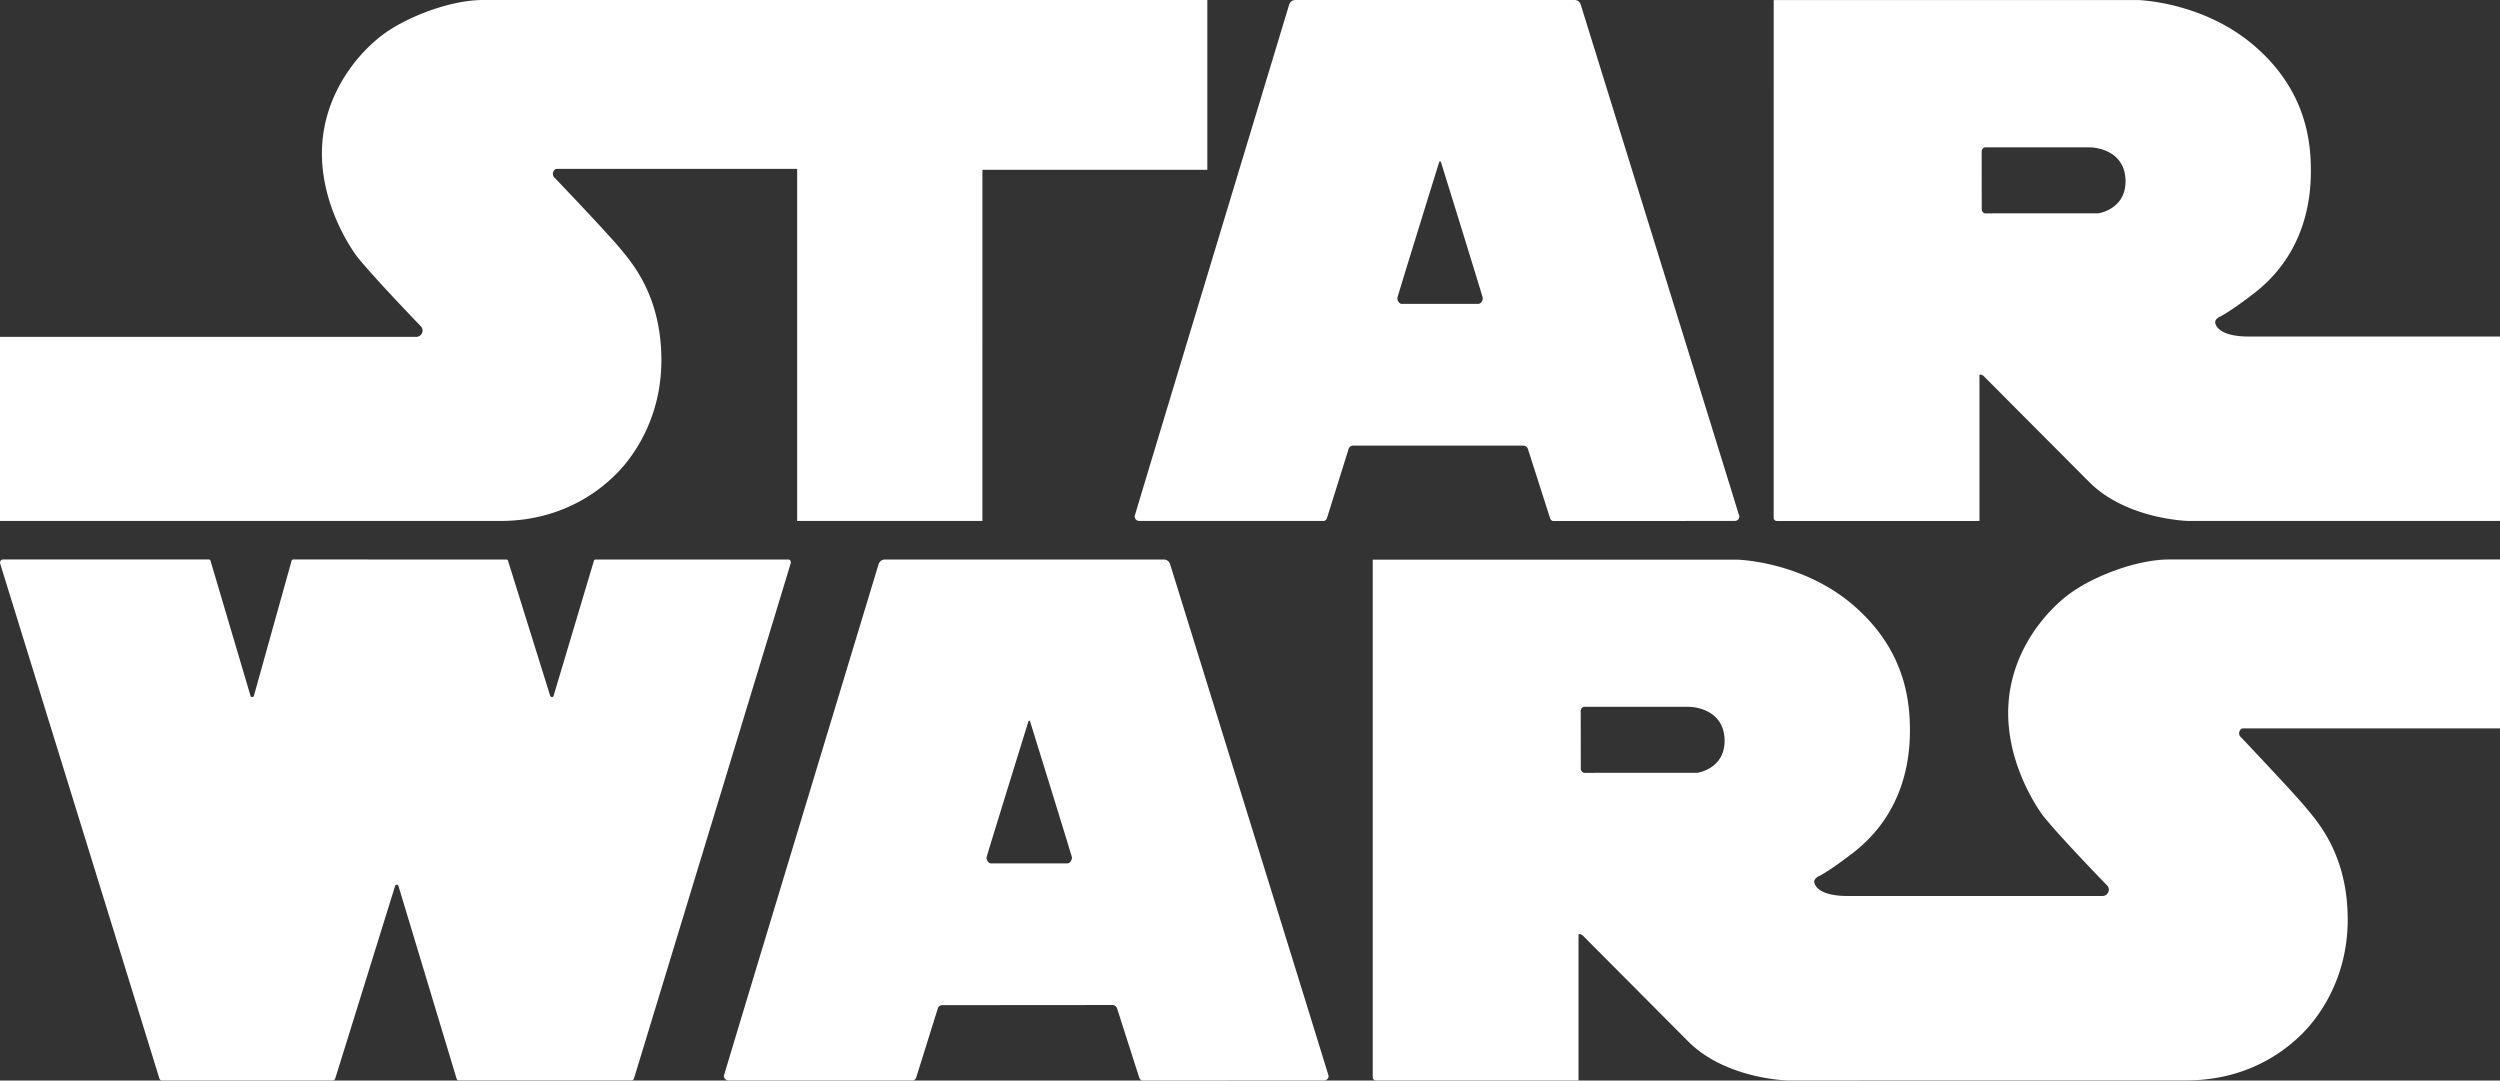 <?xml version="1.0" encoding="UTF-8" standalone="no"?>
<svg
   width="524.03"
   height="226.493"
   version="1.1"
   id="svg4"
   sodipodi:docname="star-wars-logo.svg"
   inkscape:version="0.92.4 (5da689c313, 2019-01-14)"
   inkscape:export-filename="G:\Users\suitedoalex\sites\star-wars-logo-0.png"
   inkscape:export-xdpi="561.73712"
   inkscape:export-ydpi="561.73712"
   xmlns:inkscape="http://www.inkscape.org/namespaces/inkscape"
   xmlns:sodipodi="http://sodipodi.sourceforge.net/DTD/sodipodi-0.dtd"
   xmlns="http://www.w3.org/2000/svg"
   xmlns:svg="http://www.w3.org/2000/svg"
   xmlns:rdf="http://www.w3.org/1999/02/22-rdf-syntax-ns#"
   xmlns:cc="http://creativecommons.org/ns#"
   xmlns:dc="http://purl.org/dc/elements/1.1/">
  <rect width="100%" height="100%" fill="#333333" stroke="none"/>
  <defs
     id="defs8" />
  <sodipodi:namedview
     pagecolor="#ffffff"
     bordercolor="#666666"
     borderopacity="1"
     objecttolerance="10"
     gridtolerance="10"
     guidetolerance="10"
     inkscape:pageopacity="0"
     inkscape:pageshadow="2"
     inkscape:window-width="1600"
     inkscape:window-height="837"
     id="namedview6"
     showgrid="false"
     inkscape:zoom="0.32617188"
     inkscape:cx="142.66106"
     inkscape:cy="441.86876"
     inkscape:window-x="-8"
     inkscape:window-y="-8"
     inkscape:window-maximized="1"
     inkscape:current-layer="svg4"
     inkscape:showpageshadow="2"
     inkscape:pagecheckerboard="0"
     inkscape:deskcolor="#d1d1d1" />
  <path
     d="m 223.73,180.979 h -15.974 c -0.563,0 -0.967,-0.635 -0.967,-1.241 0,-0.215 8.5,-27.619 8.5,-27.619 0.303,-1.025 0.332,-1.055 0.448,-1.055 h 0.014 c 0.129,0 0.144,0.03 0.446,1.055 0,0 8.5,27.404 8.5,27.619 0,0.606 -0.433,1.241 -0.966,1.241 m 21.544,-62.7 a 1.391,1.391 0 0 0 -1.227,-0.996 h -58.66 a 1.401,1.401 0 0 0 -1.227,0.981 c 0,0 -32.425,107.045 -32.425,107.248 0,0.533 0.418,0.966 0.967,0.966 h 38.775 a 1.018,1.018 0 0 0 0.606,-0.736 l 4.516,-14.43 a 0.975,0.975 0 0 1 0.88,-0.622 l 35.774,-0.028 c 0.389,0.029 0.736,0.303 0.88,0.649 l 4.617,14.43 c 0.072,0.333 0.303,0.635 0.606,0.751 l 38.154,-0.014 c 0.533,0 0.981,-0.404 0.981,-0.938 0,-0.188 -33.219,-107.262 -33.219,-107.262 m 110.538,43.705 -23.826,0.014 c 0,0 -0.634,-0.188 -0.634,-0.909 l -0.014,-12.02 c 0,-0.722 0.635,-0.909 0.635,-0.909 h 21.847 c 2.54,0 7.677,1.27 7.677,7.143 0,5.873 -5.686,6.681 -5.686,6.681 m 114.232,-9.307 h 53.985 v -35.399 h -69.412 c -6.493,0 -15.628,3.348 -20.866,7.23 -5.238,3.881 -12.814,12.728 -12.814,24.921 0,12.194 7.403,21.675 7.403,21.675 3.795,4.704 13.348,14.503 13.348,14.503 0.216,0.231 0.346,0.533 0.346,0.88 0,0.735 -0.592,1.327 -1.328,1.327 h -53.465 c -6.508,-0.029 -6.956,-2.611 -6.956,-2.987 0,-0.664 0.808,-1.082 0.808,-1.082 2.439,-1.169 7.416,-5.052 7.416,-5.052 10.564,-8.225 11.835,-19.509 11.835,-25.555 0,-6.062 -0.91,-16.783 -11.747,-26.177 -10.837,-9.395 -24.561,-9.655 -24.561,-9.655 h -76.295 v 108.547 c 0,0.345 0.318,0.62 0.664,0.62 h 42.47 v -30.448 c 0,-0.533 0.822,0 0.822,0 l 22.122,22.224 c 7.865,7.95 20.867,8.225 20.867,8.225 l 83.639,-0.014 c 14.272,0 22.209,-7.763 24.387,-9.928 2.165,-2.179 9.395,-10.303 9.395,-23.767 0,-13.449 -6.147,-20.333 -8.774,-23.493 -2.337,-2.829 -11.66,-12.7 -13.608,-14.749 a 1.021,1.021 0 0 1 -0.375,-0.793 c 0,-0.477 0.274,-0.924 0.693,-1.055 m -337.692,73.796 c 0.289,0 0.491,-0.202 0.577,-0.52 0,0 32.858,-107.926 32.858,-108.028 0,-0.289 -0.173,-0.605 -0.447,-0.634 h -40.507 c -0.202,0 -0.332,0.159 -0.375,0.375 0,0.014 -8.384,28.067 -8.384,28.081 -0.058,0.231 -0.173,0.375 -0.375,0.375 -0.202,0 -0.375,-0.202 -0.404,-0.375 l -8.773,-28.096 c -0.029,-0.189 -0.173,-0.361 -0.375,-0.361 l -44.735,-0.014 a 0.433,0.433 0 0 0 -0.289,0.26 l -7.865,28.197 c -0.043,0.245 -0.173,0.39 -0.39,0.39 a 0.386,0.386 0 0 1 -0.375,-0.332 l -8.341,-28.168 a 0.397,0.397 0 0 0 -0.332,-0.346 H 0.646 a 0.644,0.644 0 0 0 -0.635,0.648 c 0,0.058 0.014,0.173 0.014,0.173 L 33.374,225.952 c 0.087,0.318 0.289,0.52 0.577,0.52 l 35.861,0.014 c 0.215,-0.029 0.433,-0.274 0.49,-0.534 0.014,0 12.482,-40.132 12.482,-40.132 0.072,-0.245 0.173,-0.389 0.375,-0.389 0.216,0 0.333,0.172 0.39,0.374 l 12.165,40.319 a 0.516,0.516 0 0 0 0.491,0.346 H 132.353 M 101.158,0.004 c -6.508,0 -15.628,3.347 -20.866,7.23 -5.24,3.881 -12.814,12.728 -12.814,24.921 0,12.194 7.402,21.675 7.402,21.675 3.796,4.704 13.348,14.574 13.348,14.574 0.216,0.231 0.346,0.534 0.346,0.866 0,0.736 -0.592,1.342 -1.327,1.342 H 2.8925782e-5 V 109.2 H 104.867 c 14.258,0 22.208,-7.764 24.387,-9.942 2.165,-2.165 9.38,-10.29 9.38,-23.753 0,-13.449 -6.133,-20.405 -8.76,-23.565 -2.338,-2.829 -11.66,-12.641 -13.608,-14.676 a 1.074,1.074 0 0 1 -0.375,-0.808 c 0,-0.476 0.274,-0.909 0.693,-1.054 h 50.507 v 73.798 h 38.833 V 35.59 h 47.145 V 0.004 Z m 338.695,44.707 -23.825,0.014 c 0,0 -0.635,-0.188 -0.635,-0.909 l -0.014,-12.02 c 0,-0.722 0.635,-0.909 0.635,-0.909 h 21.848 c 2.539,0 7.676,1.27 7.676,7.143 0,5.873 -5.684,6.681 -5.684,6.681 m 31.43,25.831 c -6.495,-0.029 -6.956,-2.611 -6.956,-2.987 0,-0.664 0.807,-1.082 0.807,-1.082 2.439,-1.169 7.418,-5.052 7.418,-5.052 10.564,-8.225 11.834,-19.509 11.834,-25.555 0,-6.062 -0.91,-16.783 -11.746,-26.177 -10.838,-9.395 -24.562,-9.683 -24.562,-9.683 h -76.295 V 108.581 c 0,0.346 0.319,0.622 0.665,0.622 h 42.469 V 78.767 c 0,-0.548 0.823,0 0.823,0 l 22.122,22.209 c 7.864,7.95 20.866,8.225 20.866,8.225 h 65.298 V 70.544 h -52.743 z m -161.443,-6.846 h -15.975 c -0.592,0 -0.966,-0.635 -0.966,-1.241 0,-0.231 8.499,-27.619 8.499,-27.619 0.303,-1.025 0.389,-1.055 0.448,-1.055 h 0.014 c 0.058,0 0.144,0.03 0.447,1.055 0,0 8.499,27.389 8.499,27.619 0,0.606 -0.389,1.241 -0.966,1.241 M 331.341,0.967 A 1.33,1.33 0 0 0 330.114,-7.583008e-6 h -58.659 C 270.878,0.029 270.387,0.419 270.228,0.953 c 0,0 -32.397,107.074 -32.397,107.276 0,0.534 0.433,0.967 0.966,0.967 h 38.776 c 0.318,-0.1 0.547,-0.404 0.62,-0.736 l 4.518,-14.444 a 0.984,0.984 0 0 1 0.88,-0.606 h 35.758 a 1.061,1.061 0 0 1 0.895,0.621 l 4.619,14.43 c 0.071,0.333 0.302,0.635 0.605,0.751 l 38.154,-0.014 c 0.534,0 0.967,-0.404 0.967,-0.953 0,-0.173 -33.248,-107.276 -33.248,-107.276"
     id="path2-6"
     inkscape:connector-curvature="0"
     style="fill:#ffffff;fill-opacity:1;stroke-width:1.11"
     inkscape:export-filename="G:\Users\suitedoalex\sites\star-wars-logo-6.png"
     inkscape:export-xdpi="263.8017"
     inkscape:export-ydpi="263.8017" />
</svg>
